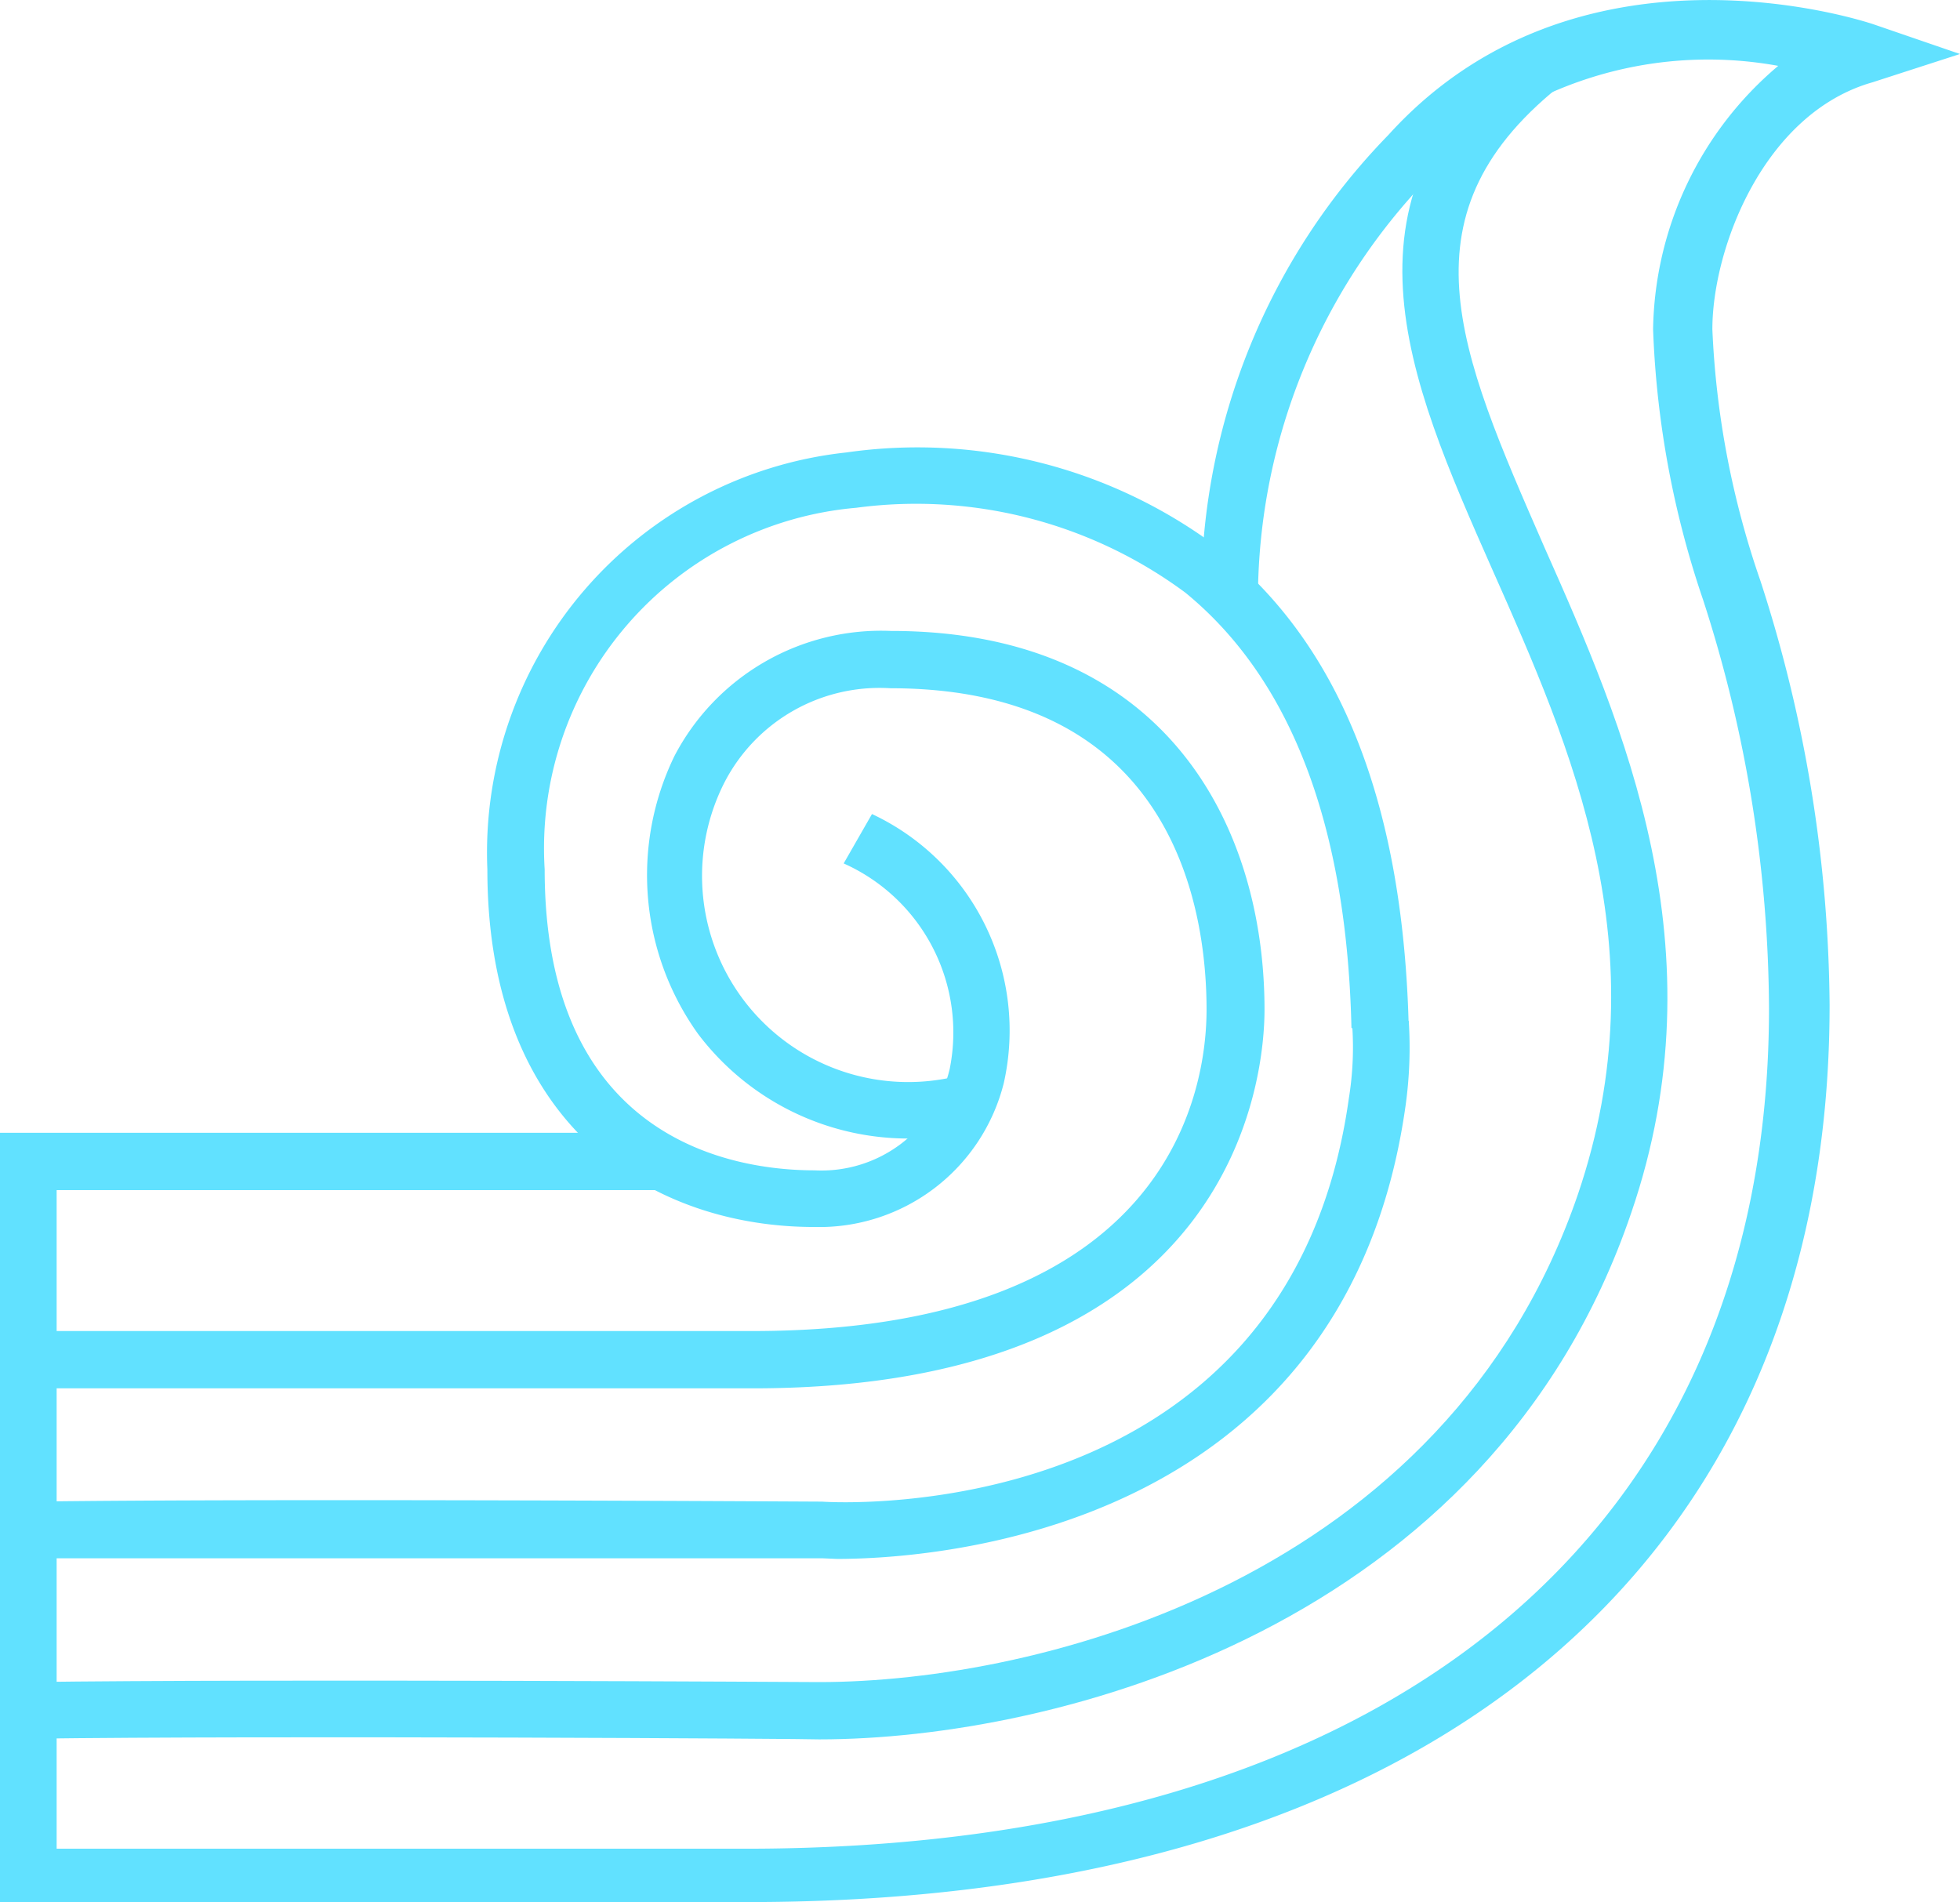 <svg xmlns="http://www.w3.org/2000/svg" viewBox="0 0 29.76 28.88"><defs><style>.cls-1{fill:#61e1ff;}</style></defs><title>icoDialecto</title><g id="Capa_2" data-name="Capa 2"><g id="ficha-mi"><path class="cls-1" d="M12.71,23.67c1.41,0,7.71-.37,8.63-6.87a6.37,6.37,0,0,0,.05-1.3l-.86.05a4.83,4.83,0,0,1-.05,1.13c-.91,6.5-7.72,6.14-8,6.12-.11,0-8.39-.05-12,0v.86c3.65,0,11.92,0,12,0Z"/><path class="cls-1" d="M12.44,26.41c3.57,0,10.19-1.69,12.33-8,1.37-4-.12-7.4-1.32-10.1-1.31-3-2.25-5.09.33-7.08L23.25.54c-3.11,2.4-1.89,5.17-.59,8.11,1.2,2.7,2.56,5.77,1.3,9.48-2,5.85-8.18,7.41-11.52,7.41-.08,0-8.36-.05-12,0v.86C4.08,26.35,12.35,26.4,12.44,26.41Z"/><path class="cls-1" d="M0,28.88H11.37c10.27,0,16.41-5.09,16.41-13.62a21.27,21.27,0,0,0-1.05-6.44A13.37,13.37,0,0,1,26,5c0-1.23.78-3.28,2.43-3.75L29.76.82,28.45.37c-.18-.06-4.51-1.48-7.37,1.68a10,10,0,0,0-2.84,7h.86a9.22,9.22,0,0,1,2.62-6.38A5.92,5.92,0,0,1,27,1a5.34,5.34,0,0,0-1.9,4,14.31,14.31,0,0,0,.76,4.11,20.38,20.38,0,0,1,1,6.2c0,8-5.81,12.76-15.54,12.76H.86v-10H10V17.2H0Z"/><path class="cls-1" d="M12.36,18.63a2.89,2.89,0,0,0,2.88-2.18,3.63,3.63,0,0,0-2-4.09l-.43.75a2.81,2.81,0,0,1,1.61,3.12,2,2,0,0,1-2.05,1.54c-1.23,0-4.1-.45-4.1-4.57A5.19,5.19,0,0,1,13,7.71,6.87,6.87,0,0,1,18,9c1.61,1.32,2.45,3.55,2.52,6.61l.87,0c-.08-3.33-1-5.77-2.85-7.26a7.6,7.6,0,0,0-5.69-1.48h0A6.11,6.11,0,0,0,7.4,13.2C7.4,17.2,10,18.63,12.36,18.63Z"/><path class="cls-1" d="M.43,21.08h11c7.39,0,7.77-4.79,7.77-5.75,0-2.78-1.49-5.75-5.67-5.75a3.54,3.54,0,0,0-3.29,1.9,4.14,4.14,0,0,0,.36,4.22,4,4,0,0,0,4.15,1.47l-.14-.85A3.13,3.13,0,0,1,11,11.88a2.65,2.65,0,0,1,2.52-1.43c4.34,0,4.8,3.41,4.8,4.88,0,1.15-.49,4.88-6.9,4.88H.43Z"/></g></g></svg>